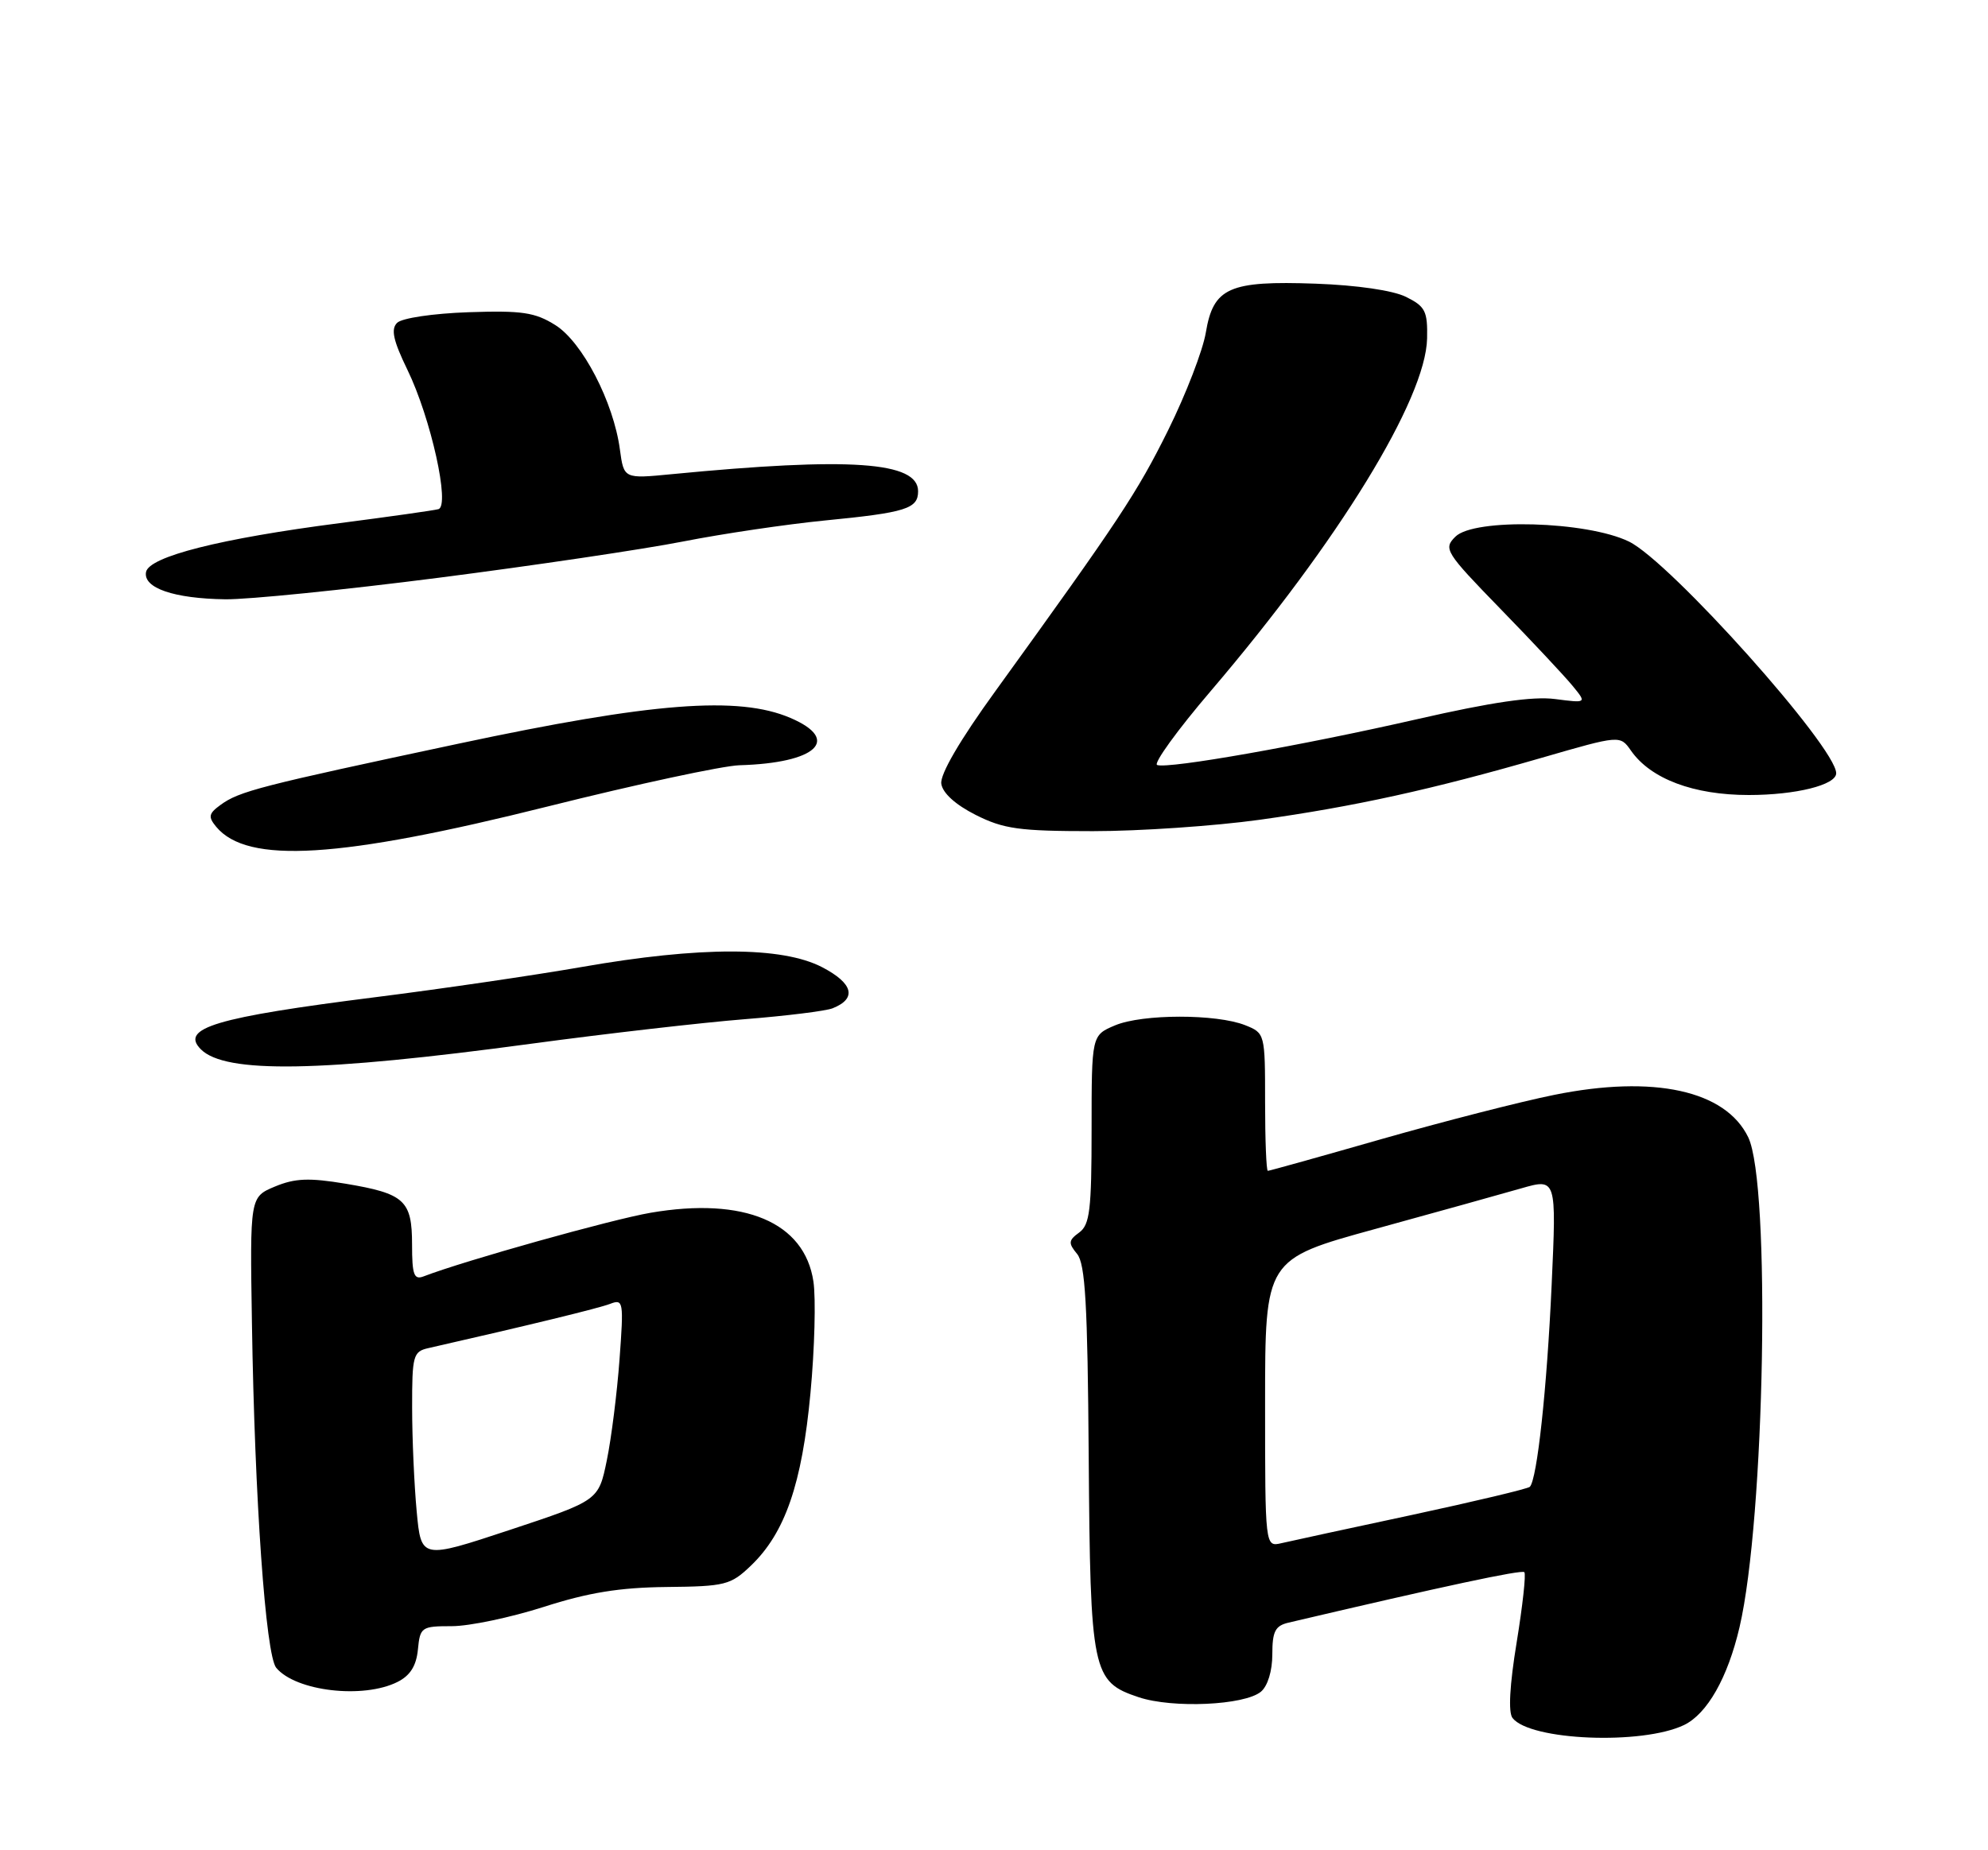 <?xml version="1.0" encoding="UTF-8" standalone="no"?>
<!DOCTYPE svg PUBLIC "-//W3C//DTD SVG 1.1//EN" "http://www.w3.org/Graphics/SVG/1.1/DTD/svg11.dtd" >
<svg xmlns="http://www.w3.org/2000/svg" xmlns:xlink="http://www.w3.org/1999/xlink" version="1.1" viewBox="0 0 275 256">
 <g >
 <path fill="currentColor"
d=" M 232.95 238.68 C 236.16 237.13 239.00 232.13 240.63 225.14 C 244.14 210.10 244.96 163.82 241.83 157.35 C 238.69 150.87 228.77 148.70 214.99 151.49 C 210.32 152.43 199.58 155.19 191.13 157.60 C 182.68 160.02 175.59 162.00 175.38 162.00 C 175.17 162.00 175.00 157.71 175.00 152.48 C 175.00 143.02 174.98 142.94 172.25 141.85 C 168.27 140.27 158.03 140.28 154.25 141.87 C 151.00 143.24 151.00 143.24 151.00 156.26 C 151.00 167.40 150.75 169.46 149.29 170.53 C 147.79 171.62 147.76 172.00 148.99 173.49 C 150.13 174.86 150.45 180.47 150.60 201.49 C 150.82 231.43 151.07 232.68 157.51 234.83 C 162.21 236.40 172.15 235.95 174.42 234.07 C 175.36 233.29 176.00 231.20 176.00 228.90 C 176.00 225.72 176.40 224.94 178.25 224.51 C 199.68 219.47 210.49 217.16 210.86 217.53 C 211.11 217.78 210.63 222.15 209.80 227.24 C 208.83 233.16 208.62 236.94 209.23 237.71 C 211.67 240.83 227.16 241.46 232.95 238.68 Z  M 55.00 232.71 C 56.75 231.83 57.59 230.48 57.81 228.23 C 58.11 225.13 58.30 225.00 62.51 225.00 C 64.92 225.00 70.63 223.80 75.20 222.34 C 81.39 220.35 85.71 219.65 92.19 219.58 C 100.33 219.50 101.07 219.31 103.87 216.63 C 108.60 212.10 110.94 205.32 112.11 192.76 C 112.69 186.59 112.87 179.64 112.52 177.31 C 111.29 169.10 102.95 165.58 90.00 167.80 C 84.59 168.73 64.27 174.42 58.58 176.61 C 57.27 177.11 57.00 176.37 57.00 172.23 C 57.00 166.09 55.98 165.15 47.80 163.78 C 42.75 162.94 40.81 163.02 38.04 164.17 C 34.57 165.62 34.57 165.62 34.85 183.06 C 35.23 207.51 36.75 228.99 38.21 230.76 C 40.91 234.01 50.26 235.10 55.00 232.71 Z  M 73.50 144.41 C 83.95 143.00 97.22 141.48 103.00 141.02 C 108.78 140.56 114.25 139.88 115.17 139.51 C 118.57 138.16 118.03 136.06 113.72 133.82 C 108.16 130.94 96.84 130.93 80.50 133.79 C 73.90 134.94 61.09 136.82 52.03 137.96 C 29.82 140.76 24.85 142.25 27.79 145.19 C 31.17 148.57 44.33 148.35 73.50 144.41 Z  M 75.79 111.58 C 88.05 108.51 99.98 105.95 102.29 105.88 C 112.94 105.58 116.41 102.35 109.33 99.33 C 102.15 96.26 90.28 97.18 63.50 102.88 C 35.88 108.76 33.10 109.47 30.49 111.38 C 28.86 112.57 28.77 113.02 29.91 114.40 C 34.22 119.58 46.94 118.80 75.79 111.58 Z  M 174.22 113.43 C 187.29 111.61 198.13 109.23 213.30 104.84 C 224.11 101.71 224.11 101.71 225.62 103.87 C 228.35 107.77 234.27 110.00 241.91 110.00 C 248.41 110.00 254.00 108.61 254.00 106.99 C 254.00 103.39 231.04 77.71 225.33 74.93 C 219.52 72.10 203.92 71.66 201.32 74.26 C 199.64 75.93 199.92 76.39 207.57 84.26 C 211.98 88.79 216.46 93.58 217.54 94.90 C 219.50 97.29 219.50 97.29 215.11 96.72 C 212.03 96.32 206.36 97.15 196.11 99.49 C 180.03 103.16 161.69 106.40 160.07 105.85 C 159.51 105.66 162.85 101.03 167.51 95.58 C 185.19 74.85 197.23 55.22 197.41 46.83 C 197.49 43.05 197.16 42.40 194.50 41.08 C 192.69 40.18 187.73 39.46 182.00 39.25 C 170.01 38.82 167.84 39.79 166.80 46.02 C 166.39 48.48 164.05 54.55 161.60 59.50 C 157.31 68.16 154.86 71.87 137.71 95.60 C 132.80 102.37 130.02 107.14 130.21 108.44 C 130.39 109.73 132.17 111.34 134.96 112.75 C 138.83 114.70 140.98 115.00 151.18 115.00 C 157.64 115.00 168.01 114.29 174.22 113.43 Z  M 60.68 79.94 C 73.78 78.26 89.00 76.00 94.50 74.92 C 100.00 73.84 108.80 72.54 114.06 72.02 C 125.32 70.92 127.00 70.39 127.00 67.97 C 127.00 63.87 117.61 63.22 92.90 65.61 C 86.30 66.25 86.30 66.25 85.75 62.19 C 84.87 55.63 80.56 47.32 76.82 44.98 C 74.00 43.21 72.20 42.95 64.80 43.20 C 59.91 43.37 55.59 44.01 54.93 44.67 C 54.05 45.55 54.39 47.11 56.36 51.17 C 59.60 57.83 62.30 70.01 60.64 70.45 C 60.01 70.62 53.88 71.49 47.00 72.38 C 30.49 74.51 20.61 77.01 20.20 79.15 C 19.79 81.36 24.04 82.82 31.18 82.92 C 34.31 82.96 47.58 81.62 60.68 79.94 Z  M 175.00 194.14 C 175.00 174.23 175.00 174.23 190.25 170.04 C 198.64 167.73 207.71 165.21 210.41 164.43 C 215.31 163.02 215.31 163.02 214.64 177.76 C 213.99 192.13 212.63 204.70 211.62 205.72 C 211.34 205.99 204.00 207.74 195.31 209.61 C 186.61 211.47 178.49 213.23 177.25 213.52 C 175.00 214.04 175.00 214.04 175.00 194.14 Z  M 57.64 209.12 C 57.30 205.48 57.01 199.02 57.01 194.77 C 57.00 187.57 57.15 187.00 59.25 186.53 C 73.27 183.34 82.84 181.01 84.41 180.40 C 86.23 179.70 86.29 180.08 85.70 188.08 C 85.36 192.71 84.57 199.00 83.94 202.06 C 82.80 207.61 82.80 207.61 70.53 211.68 C 58.26 215.74 58.26 215.74 57.64 209.12 Z "/>
</g>
</svg>